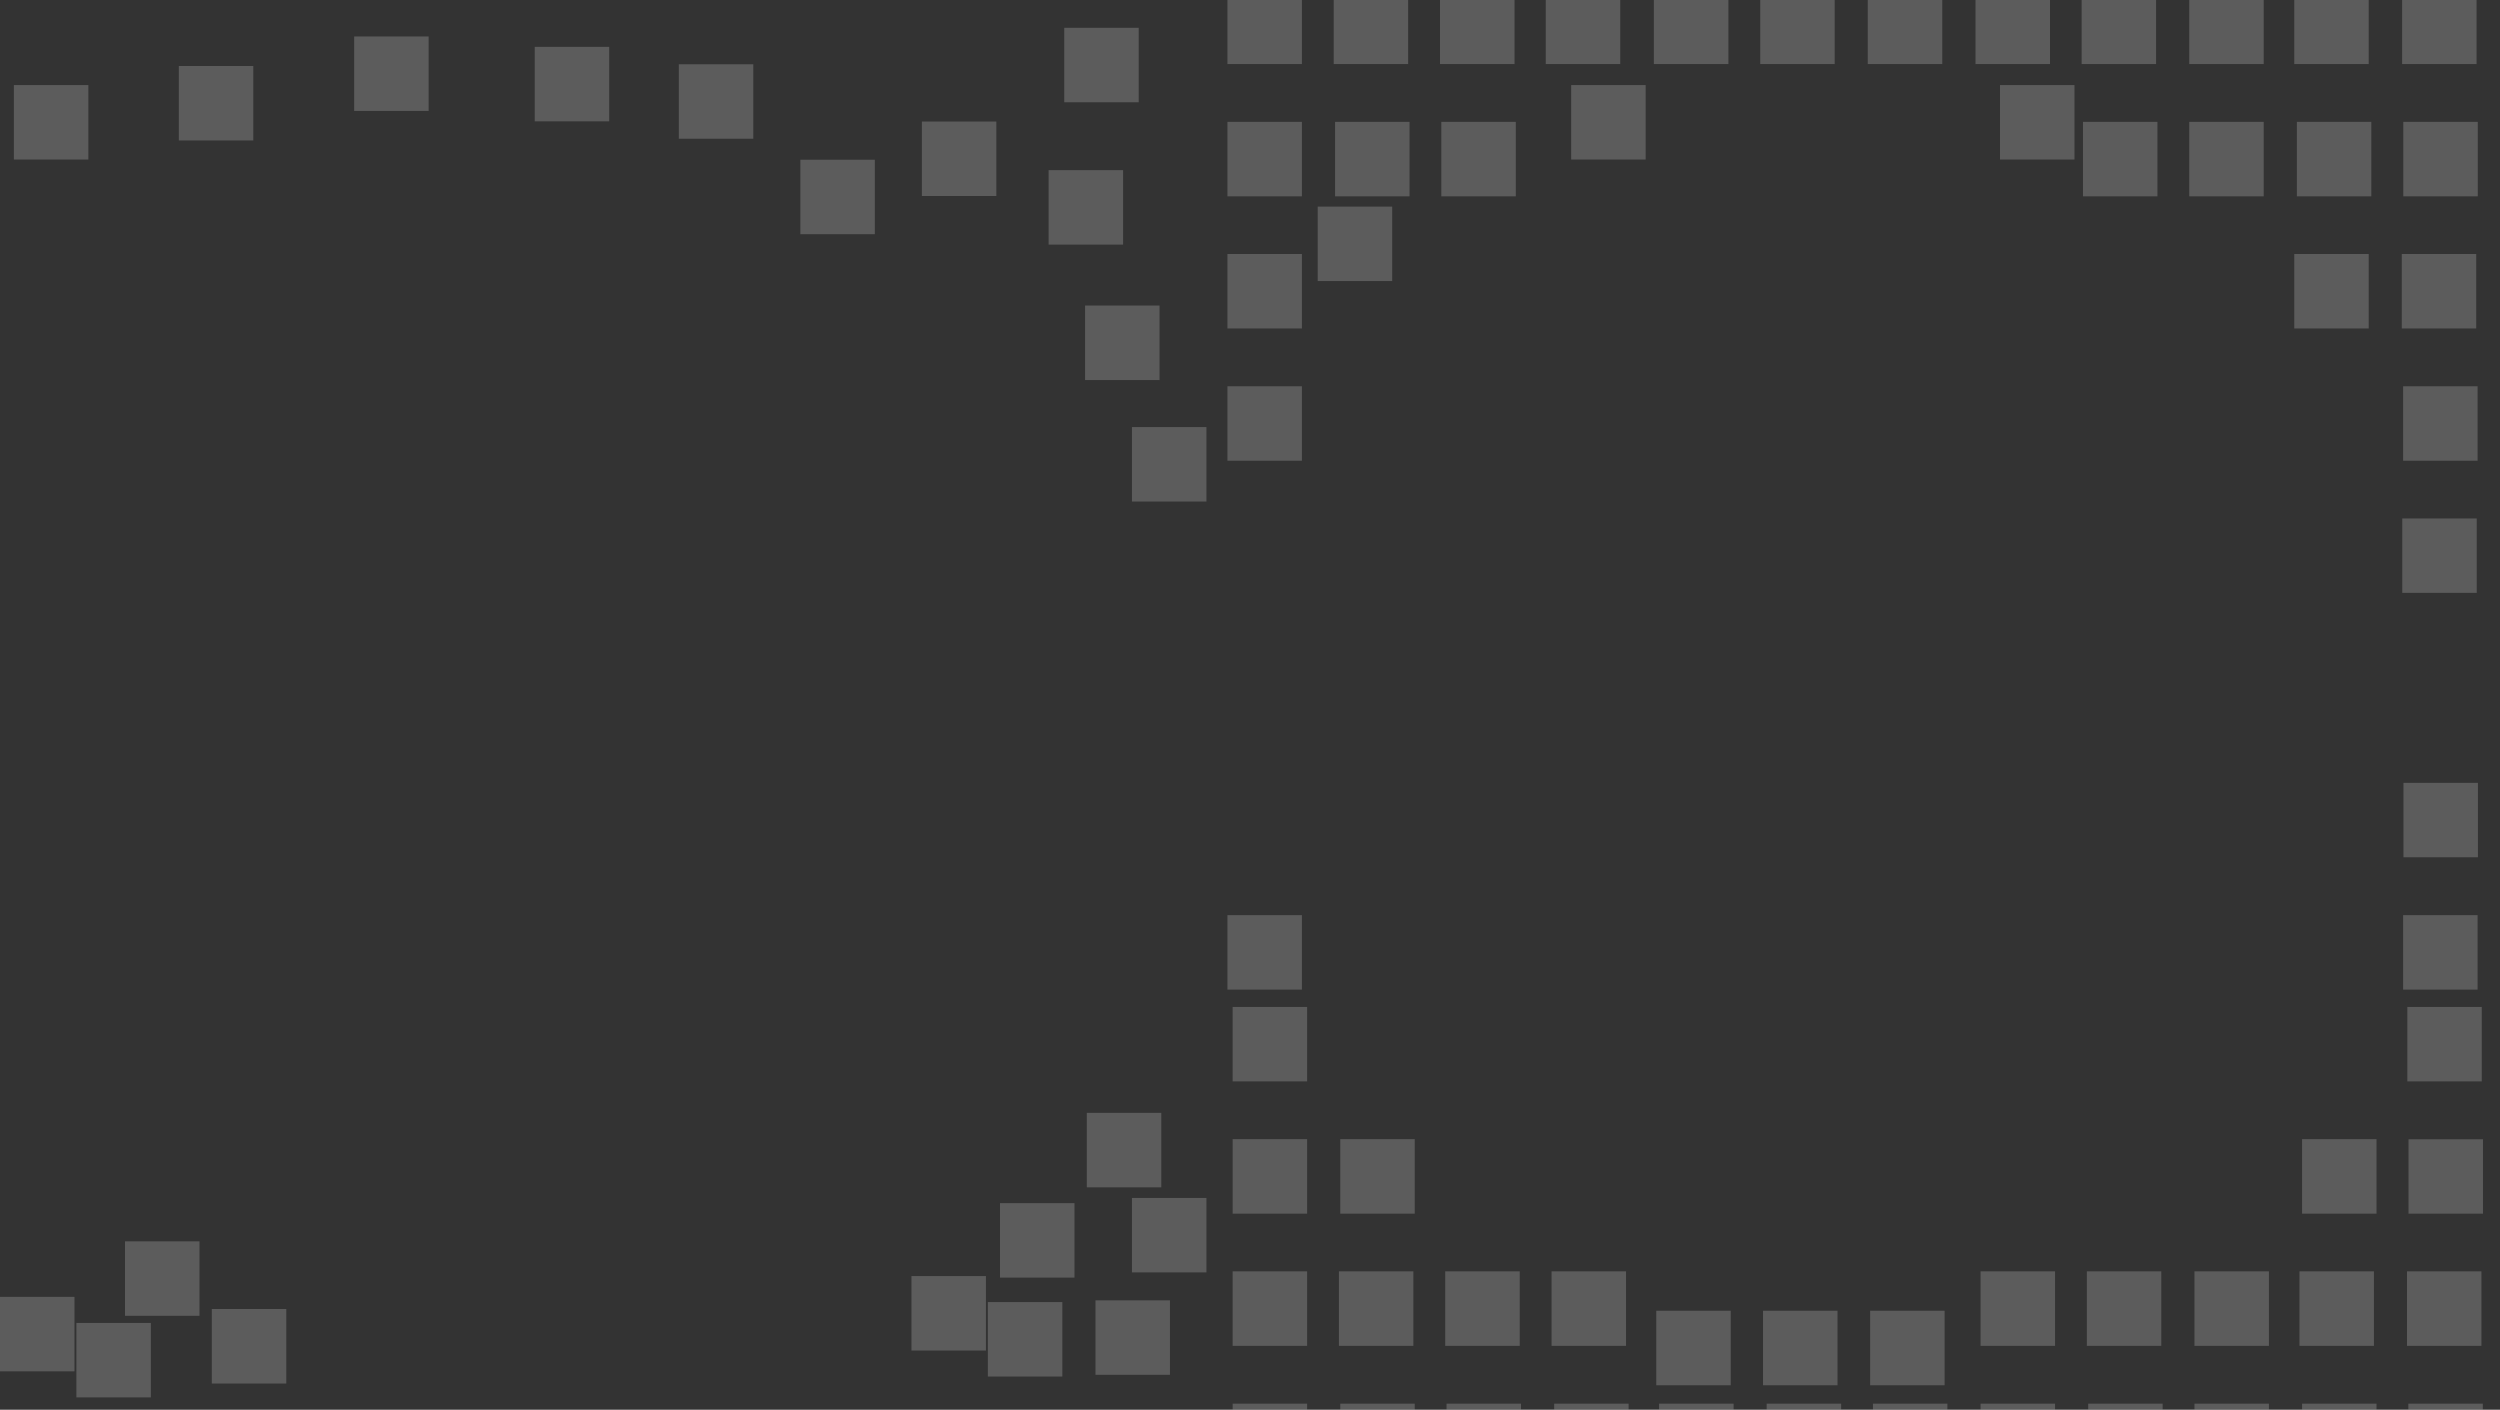 <svg version="1.2" xmlns="http://www.w3.org/2000/svg" viewBox="0 0 1440 812" width="1440" height="812"><rect x="0" y="0" width="1440" height="812" fill="#333333" stroke="none"/><defs><clipPath clipPathUnits="userSpaceOnUse" id="cp1"><path d="m0 0h1440v812h-1440z"/></clipPath><clipPath clipPathUnits="userSpaceOnUse" id="cp2"><path d="m1056.78-6h-42.92v42.92h42.92z"/></clipPath><clipPath clipPathUnits="userSpaceOnUse" id="cp3"><path d="m995.56-6h-42.93v42.92h42.93z"/></clipPath><clipPath clipPathUnits="userSpaceOnUse" id="cp4"><path d="m1118.75-6h-42.92v42.92h42.92z"/></clipPath><clipPath clipPathUnits="userSpaceOnUse" id="cp5"><path d="m1180.82-6h-42.92v42.92h42.92z"/></clipPath><clipPath clipPathUnits="userSpaceOnUse" id="cp6"><path d="m1364.38-6h-42.92v42.92h42.92z"/></clipPath><clipPath clipPathUnits="userSpaceOnUse" id="cp7"><path d="m872.37-6h-42.93v42.92h42.93z"/></clipPath><clipPath clipPathUnits="userSpaceOnUse" id="cp8"><path d="m1303.9-6h-42.92v42.92h42.92z"/></clipPath><clipPath clipPathUnits="userSpaceOnUse" id="cp9"><path d="m811.14-6h-42.92v42.92h42.92z"/></clipPath><clipPath clipPathUnits="userSpaceOnUse" id="cp10"><path d="m1241.94-6h-42.92v42.92h42.92z"/></clipPath><clipPath clipPathUnits="userSpaceOnUse" id="cp11"><path d="m933.27-6h-42.92v42.92h42.92z"/></clipPath><clipPath clipPathUnits="userSpaceOnUse" id="cp12"><path d="m749.92-6h-42.92v42.92h42.92z"/></clipPath><clipPath clipPathUnits="userSpaceOnUse" id="cp13"><path d="m1426.54-6h-42.92v42.92h42.92z"/></clipPath><clipPath clipPathUnits="userSpaceOnUse" id="cp14"><path d="m391 37h42.92v42.92h-42.92z"/></clipPath><clipPath clipPathUnits="userSpaceOnUse" id="cp15"><path d="m1199.76 70.15h42.92v42.92h-42.92z"/></clipPath><clipPath clipPathUnits="userSpaceOnUse" id="cp16"><path d="m531 70h42.92v42.92h-42.92z"/></clipPath><clipPath clipPathUnits="userSpaceOnUse" id="cp17"><path d="m613 16h42.92v42.92h-42.92z"/></clipPath><clipPath clipPathUnits="userSpaceOnUse" id="cp18"><path d="m768.97 70.15h42.92v42.92h-42.92z"/></clipPath><clipPath clipPathUnits="userSpaceOnUse" id="cp19"><path d="m1260.98 70.15h42.92v42.92h-42.92z"/></clipPath><clipPath clipPathUnits="userSpaceOnUse" id="cp20"><path d="m604 98h42.92v42.92h-42.92z"/></clipPath><clipPath clipPathUnits="userSpaceOnUse" id="cp21"><path d="m830.19 70.15h42.92v42.92h-42.92z"/></clipPath><clipPath clipPathUnits="userSpaceOnUse" id="cp22"><path d="m1322.95 70.15h42.92v42.92h-42.92z"/></clipPath><clipPath clipPathUnits="userSpaceOnUse" id="cp23"><path d="m905 49h42.92v42.92h-42.92z"/></clipPath><clipPath clipPathUnits="userSpaceOnUse" id="cp24"><path d="m461 92h42.92v42.92h-42.92z"/></clipPath><clipPath clipPathUnits="userSpaceOnUse" id="cp25"><path d="m707 70.15h42.92v42.92h-42.92z"/></clipPath><clipPath clipPathUnits="userSpaceOnUse" id="cp26"><path d="m308 27h42.92v42.92h-42.92z"/></clipPath><clipPath clipPathUnits="userSpaceOnUse" id="cp27"><path d="m1384.28 70.15h42.92v42.92h-42.92z"/></clipPath><clipPath clipPathUnits="userSpaceOnUse" id="cp28"><path d="m8 49h42.92v42.92h-42.92z"/></clipPath><clipPath clipPathUnits="userSpaceOnUse" id="cp29"><path d="m1152 49h42.92v42.92h-42.92z"/></clipPath><clipPath clipPathUnits="userSpaceOnUse" id="cp30"><path d="m749.92 146.31h-42.92v42.92h42.92z"/></clipPath><clipPath clipPathUnits="userSpaceOnUse" id="cp31"><path d="m1426.35 146.31h-42.92v42.92h42.92z"/></clipPath><clipPath clipPathUnits="userSpaceOnUse" id="cp32"><path d="m567.92 735h-42.92v42.92h42.92z"/></clipPath><clipPath clipPathUnits="userSpaceOnUse" id="cp33"><path d="m42.92 747h-42.92v42.92h42.92z"/></clipPath><clipPath clipPathUnits="userSpaceOnUse" id="cp34"><path d="m1364.38 146.31h-42.92v42.92h42.92z"/></clipPath><clipPath clipPathUnits="userSpaceOnUse" id="cp35"><path d="m667.92 176h-42.92v42.92h42.92z"/></clipPath><clipPath clipPathUnits="userSpaceOnUse" id="cp36"><path d="m801.92 119h-42.92v42.92h42.92z"/></clipPath><clipPath clipPathUnits="userSpaceOnUse" id="cp37"><path d="m1384.17 222.46h42.92v42.93h-42.92z"/></clipPath><clipPath clipPathUnits="userSpaceOnUse" id="cp38"><path d="m707 222.46h42.92v42.92h-42.92z"/></clipPath><clipPath clipPathUnits="userSpaceOnUse" id="cp39"><path d="m1426.61 298.62h-42.92v42.92h42.92z"/></clipPath><clipPath clipPathUnits="userSpaceOnUse" id="cp40"><path d="m1384.36 450.92h42.92v42.92h-42.92z"/></clipPath><clipPath clipPathUnits="userSpaceOnUse" id="cp41"><path d="m652 246h42.92v42.92h-42.92z"/></clipPath><clipPath clipPathUnits="userSpaceOnUse" id="cp42"><path d="m707 527.08h42.92v42.92h-42.92z"/></clipPath><clipPath clipPathUnits="userSpaceOnUse" id="cp43"><path d="m1384.17 527.08h42.92v42.92h-42.92z"/></clipPath><clipPath clipPathUnits="userSpaceOnUse" id="cp44"><path d="m145.92 38h-42.92v42.92h42.92z"/></clipPath><clipPath clipPathUnits="userSpaceOnUse" id="cp45"><path d="m752.92 580h-42.92v42.92h42.92z"/></clipPath><clipPath clipPathUnits="userSpaceOnUse" id="cp46"><path d="m1429.54 580h-42.92v42.92h42.92z"/></clipPath><clipPath clipPathUnits="userSpaceOnUse" id="cp47"><path d="m771.97 656.15h42.92v42.92h-42.92z"/></clipPath><clipPath clipPathUnits="userSpaceOnUse" id="cp48"><path d="m626 641h42.92v42.92h-42.92z"/></clipPath><clipPath clipPathUnits="userSpaceOnUse" id="cp49"><path d="m1325.95 656.15h42.92v42.92h-42.92z"/></clipPath><clipPath clipPathUnits="userSpaceOnUse" id="cp50"><path d="m710 656.15h42.92v42.92h-42.92z"/></clipPath><clipPath clipPathUnits="userSpaceOnUse" id="cp51"><path d="m1387.29 656.15h42.92v42.92h-42.92z"/></clipPath><clipPath clipPathUnits="userSpaceOnUse" id="cp52"><path d="m752.92 732.3h-42.92v42.93h42.92z"/></clipPath><clipPath clipPathUnits="userSpaceOnUse" id="cp53"><path d="m996.92 755h-42.92v42.92h42.92z"/></clipPath><clipPath clipPathUnits="userSpaceOnUse" id="cp54"><path d="m1429.35 732.3h-42.92v42.93h42.92z"/></clipPath><clipPath clipPathUnits="userSpaceOnUse" id="cp55"><path d="m936.59 732.3h-42.92v42.93h42.92z"/></clipPath><clipPath clipPathUnits="userSpaceOnUse" id="cp56"><path d="m673.92 749h-42.92v42.92h42.92z"/></clipPath><clipPath clipPathUnits="userSpaceOnUse" id="cp57"><path d="m1367.38 732.3h-42.92v42.93h42.92z"/></clipPath><clipPath clipPathUnits="userSpaceOnUse" id="cp58"><path d="m875.37 732.3h-42.93v42.93h42.93z"/></clipPath><clipPath clipPathUnits="userSpaceOnUse" id="cp59"><path d="m246.92 21h-42.92v42.92h42.92z"/></clipPath><clipPath clipPathUnits="userSpaceOnUse" id="cp60"><path d="m1306.9 732.3h-42.92v42.93h42.92z"/></clipPath><clipPath clipPathUnits="userSpaceOnUse" id="cp61"><path d="m611.92 750h-42.92v42.92h42.92z"/></clipPath><clipPath clipPathUnits="userSpaceOnUse" id="cp62"><path d="m86.92 762h-42.92v42.92h42.92z"/></clipPath><clipPath clipPathUnits="userSpaceOnUse" id="cp63"><path d="m814.14 732.3h-42.92v42.93h42.92z"/></clipPath><clipPath clipPathUnits="userSpaceOnUse" id="cp64"><path d="m618.92 693h-42.92v42.92h42.92z"/></clipPath><clipPath clipPathUnits="userSpaceOnUse" id="cp65"><path d="m114.92 715h-42.92v42.92h42.92z"/></clipPath><clipPath clipPathUnits="userSpaceOnUse" id="cp66"><path d="m1244.94 732.3h-42.92v42.93h42.92z"/></clipPath><clipPath clipPathUnits="userSpaceOnUse" id="cp67"><path d="m694.92 690h-42.92v42.92h42.92z"/></clipPath><clipPath clipPathUnits="userSpaceOnUse" id="cp68"><path d="m1058.42 755h-42.92v42.92h42.92z"/></clipPath><clipPath clipPathUnits="userSpaceOnUse" id="cp69"><path d="m1183.71 732.3h-42.92v42.93h42.92z"/></clipPath><clipPath clipPathUnits="userSpaceOnUse" id="cp70"><path d="m1120.11 755h-42.92v42.92h42.92z"/></clipPath><clipPath clipPathUnits="userSpaceOnUse" id="cp71"><path d="m1202.76 808.46h42.92v42.93h-42.92z"/></clipPath><clipPath clipPathUnits="userSpaceOnUse" id="cp72"><path d="m771.97 808.46h42.92v42.93h-42.92z"/></clipPath><clipPath clipPathUnits="userSpaceOnUse" id="cp73"><path d="m1263.98 808.46h42.92v42.93h-42.92z"/></clipPath><clipPath clipPathUnits="userSpaceOnUse" id="cp74"><path d="m833.19 808.46h42.92v42.93h-42.92z"/></clipPath><clipPath clipPathUnits="userSpaceOnUse" id="cp75"><path d="m1325.95 808.46h42.92v42.93h-42.92z"/></clipPath><clipPath clipPathUnits="userSpaceOnUse" id="cp76"><path d="m895.16 808.46h42.92v42.93h-42.92z"/></clipPath><clipPath clipPathUnits="userSpaceOnUse" id="cp77"><path d="m1387.17 808.46h42.92v42.93h-42.92z"/></clipPath><clipPath clipPathUnits="userSpaceOnUse" id="cp78"><path d="m955.63 808.46h42.93v42.93h-42.93z"/></clipPath><clipPath clipPathUnits="userSpaceOnUse" id="cp79"><path d="m1017.6 808.46h42.92v42.93h-42.92z"/></clipPath><clipPath clipPathUnits="userSpaceOnUse" id="cp80"><path d="m1078.82 808.46h42.92v42.93h-42.92z"/></clipPath><clipPath clipPathUnits="userSpaceOnUse" id="cp81"><path d="m1140.79 808.46h42.92v42.93h-42.92z"/></clipPath><clipPath clipPathUnits="userSpaceOnUse" id="cp82"><path d="m710 808.46h42.92v42.92h-42.92z"/></clipPath><clipPath clipPathUnits="userSpaceOnUse" id="cp83"><path d="m164.92 754h-42.92v42.92h42.92z"/></clipPath></defs><style>.a{fill:#fff}</style><g clip-path="url(#cp1)"><g style="opacity:.2"><g clip-path="url(#cp2)"><path fill-rule="evenodd" class="a" d="m1056.8-6h-42.9v42.9h42.9z"/></g><g clip-path="url(#cp3)"><path fill-rule="evenodd" class="a" d="m995.6-6h-43v42.9h43z"/></g><g clip-path="url(#cp4)"><path fill-rule="evenodd" class="a" d="m1118.8-6h-43v42.9h43z"/></g><g clip-path="url(#cp5)"><path fill-rule="evenodd" class="a" d="m1180.8-6h-42.9v42.9h42.9z"/></g><g clip-path="url(#cp6)"><path fill-rule="evenodd" class="a" d="m1364.4-6h-42.9v42.9h42.9z"/></g><g clip-path="url(#cp7)"><path fill-rule="evenodd" class="a" d="m872.4-6h-43v42.9h43z"/></g><g clip-path="url(#cp8)"><path fill-rule="evenodd" class="a" d="m1303.9-6h-42.9v42.9h42.9z"/></g><g clip-path="url(#cp9)"><path fill-rule="evenodd" class="a" d="m811.1-6h-42.9v42.9h42.9z"/></g><g clip-path="url(#cp10)"><path fill-rule="evenodd" class="a" d="m1241.9-6h-42.9v42.9h42.9z"/></g><g clip-path="url(#cp11)"><path fill-rule="evenodd" class="a" d="m933.3-6h-43v42.9h43z"/></g><g clip-path="url(#cp12)"><path fill-rule="evenodd" class="a" d="m749.9-6h-42.9v42.9h42.9z"/></g><g clip-path="url(#cp13)"><path fill-rule="evenodd" class="a" d="m1426.5-6h-42.9v42.9h42.9z"/></g><g clip-path="url(#cp14)"><path fill-rule="evenodd" class="a" d="m391 37h42.9v42.9h-42.9z"/></g><g clip-path="url(#cp15)"><path fill-rule="evenodd" class="a" d="m1199.8 70.2h42.9v42.9h-42.9z"/></g><g clip-path="url(#cp16)"><path fill-rule="evenodd" class="a" d="m531 70h42.9v42.9h-42.9z"/></g><g clip-path="url(#cp17)"><path fill-rule="evenodd" class="a" d="m613 16h42.9v42.9h-42.9z"/></g><g clip-path="url(#cp18)"><path fill-rule="evenodd" class="a" d="m769 70.2h42.9v42.9h-42.9z"/></g><g clip-path="url(#cp19)"><path fill-rule="evenodd" class="a" d="m1261 70.2h42.9v42.9h-42.9z"/></g><g clip-path="url(#cp20)"><path fill-rule="evenodd" class="a" d="m604 98h42.9v42.9h-42.9z"/></g><g clip-path="url(#cp21)"><path fill-rule="evenodd" class="a" d="m830.2 70.2h42.9v42.9h-42.9z"/></g><g clip-path="url(#cp22)"><path fill-rule="evenodd" class="a" d="m1323 70.2h42.9v42.9h-42.9z"/></g><g clip-path="url(#cp23)"><path fill-rule="evenodd" class="a" d="m905 49h42.9v42.9h-42.9z"/></g><g clip-path="url(#cp24)"><path fill-rule="evenodd" class="a" d="m461 92h42.9v42.9h-42.9z"/></g><g clip-path="url(#cp25)"><path fill-rule="evenodd" class="a" d="m707 70.2h42.9v42.9h-42.9z"/></g><g clip-path="url(#cp26)"><path fill-rule="evenodd" class="a" d="m308 27h42.9v42.9h-42.9z"/></g><g clip-path="url(#cp27)"><path fill-rule="evenodd" class="a" d="m1384.3 70.2h42.9v42.9h-42.9z"/></g><g clip-path="url(#cp28)"><path fill-rule="evenodd" class="a" d="m8 49h42.9v42.9h-42.9z"/></g><g clip-path="url(#cp29)"><path fill-rule="evenodd" class="a" d="m1152 49h42.9v42.9h-42.9z"/></g><g clip-path="url(#cp30)"><path fill-rule="evenodd" class="a" d="m749.9 146.3h-42.9v42.9h42.9z"/></g><g clip-path="url(#cp31)"><path fill-rule="evenodd" class="a" d="m1426.3 146.3h-42.9v42.9h42.9z"/></g><g clip-path="url(#cp32)"><path fill-rule="evenodd" class="a" d="m567.9 735h-42.9v42.9h42.9z"/></g><g clip-path="url(#cp33)"><path fill-rule="evenodd" class="a" d="m42.9 747h-42.9v42.9h42.9z"/></g><g clip-path="url(#cp34)"><path fill-rule="evenodd" class="a" d="m1364.4 146.3h-42.9v42.9h42.9z"/></g><g clip-path="url(#cp35)"><path fill-rule="evenodd" class="a" d="m667.9 176h-42.9v42.9h42.9z"/></g><g clip-path="url(#cp36)"><path fill-rule="evenodd" class="a" d="m801.9 119h-42.9v42.9h42.9z"/></g><g clip-path="url(#cp37)"><path fill-rule="evenodd" class="a" d="m1384.2 222.5h42.9v42.9h-42.9z"/></g><g clip-path="url(#cp38)"><path fill-rule="evenodd" class="a" d="m707 222.5h42.9v42.9h-42.9z"/></g><g clip-path="url(#cp39)"><path fill-rule="evenodd" class="a" d="m1426.6 298.6h-42.9v42.9h42.9z"/></g><g clip-path="url(#cp40)"><path fill-rule="evenodd" class="a" d="m1384.4 450.9h42.9v42.9h-42.9z"/></g><g clip-path="url(#cp41)"><path fill-rule="evenodd" class="a" d="m652 246h42.9v42.9h-42.9z"/></g><g clip-path="url(#cp42)"><path fill-rule="evenodd" class="a" d="m707 527.1h42.9v42.9h-42.9z"/></g><g clip-path="url(#cp43)"><path fill-rule="evenodd" class="a" d="m1384.2 527.1h42.9v42.9h-42.9z"/></g></g><g style="opacity:.2"><g clip-path="url(#cp44)"><path fill-rule="evenodd" class="a" d="m145.9 38h-42.9v42.9h42.9z"/></g><g clip-path="url(#cp45)"><path fill-rule="evenodd" class="a" d="m752.9 580h-42.9v42.9h42.9z"/></g><g clip-path="url(#cp46)"><path fill-rule="evenodd" class="a" d="m1429.5 580h-42.9v42.9h42.9z"/></g><g clip-path="url(#cp47)"><path fill-rule="evenodd" class="a" d="m772 656.1h42.9v43h-42.9z"/></g><g clip-path="url(#cp48)"><path fill-rule="evenodd" class="a" d="m626 641h42.9v42.9h-42.9z"/></g><g clip-path="url(#cp49)"><path fill-rule="evenodd" class="a" d="m1326 656.1h42.9v43h-42.9z"/></g><g clip-path="url(#cp50)"><path fill-rule="evenodd" class="a" d="m710 656.1h42.9v43h-42.9z"/></g><g clip-path="url(#cp51)"><path fill-rule="evenodd" class="a" d="m1387.3 656.2h42.9v42.9h-42.9z"/></g><g clip-path="url(#cp52)"><path fill-rule="evenodd" class="a" d="m752.9 732.3h-42.9v42.9h42.9z"/></g><g clip-path="url(#cp53)"><path fill-rule="evenodd" class="a" d="m996.9 755h-42.9v42.9h42.9z"/></g><g clip-path="url(#cp54)"><path fill-rule="evenodd" class="a" d="m1429.3 732.3h-42.9v42.9h42.9z"/></g><g clip-path="url(#cp55)"><path fill-rule="evenodd" class="a" d="m936.6 732.3h-42.9v42.9h42.9z"/></g><g clip-path="url(#cp56)"><path fill-rule="evenodd" class="a" d="m673.9 749h-42.9v42.9h42.9z"/></g><g clip-path="url(#cp57)"><path fill-rule="evenodd" class="a" d="m1367.4 732.3h-42.9v42.9h42.9z"/></g><g clip-path="url(#cp58)"><path fill-rule="evenodd" class="a" d="m875.4 732.3h-43v42.9h43z"/></g><g clip-path="url(#cp59)"><path fill-rule="evenodd" class="a" d="m246.9 21h-42.9v42.9h42.9z"/></g><g clip-path="url(#cp60)"><path fill-rule="evenodd" class="a" d="m1306.9 732.3h-42.9v42.9h42.9z"/></g><g clip-path="url(#cp61)"><path fill-rule="evenodd" class="a" d="m611.9 750h-42.9v42.9h42.9z"/></g><g clip-path="url(#cp62)"><path fill-rule="evenodd" class="a" d="m86.9 762h-42.9v42.9h42.9z"/></g><g clip-path="url(#cp63)"><path fill-rule="evenodd" class="a" d="m814.1 732.3h-42.9v42.9h42.9z"/></g><g clip-path="url(#cp64)"><path fill-rule="evenodd" class="a" d="m618.9 693h-42.9v42.9h42.9z"/></g><g clip-path="url(#cp65)"><path fill-rule="evenodd" class="a" d="m114.9 715h-42.9v42.9h42.9z"/></g><g clip-path="url(#cp66)"><path fill-rule="evenodd" class="a" d="m1244.9 732.3h-42.9v42.9h42.9z"/></g><g clip-path="url(#cp67)"><path fill-rule="evenodd" class="a" d="m694.9 690h-42.9v42.9h42.9z"/></g><g clip-path="url(#cp68)"><path fill-rule="evenodd" class="a" d="m1058.4 755h-42.9v42.9h42.9z"/></g><g clip-path="url(#cp69)"><path fill-rule="evenodd" class="a" d="m1183.7 732.3h-42.9v42.9h42.9z"/></g><g clip-path="url(#cp70)"><path fill-rule="evenodd" class="a" d="m1120.1 755h-42.9v42.9h42.9z"/></g><g clip-path="url(#cp71)"><path fill-rule="evenodd" class="a" d="m1202.8 808.5h42.9v42.9h-42.9z"/></g><g clip-path="url(#cp72)"><path fill-rule="evenodd" class="a" d="m772 808.5h42.9v42.9h-42.9z"/></g><g clip-path="url(#cp73)"><path fill-rule="evenodd" class="a" d="m1264 808.5h42.9v42.9h-42.9z"/></g><g clip-path="url(#cp74)"><path fill-rule="evenodd" class="a" d="m833.2 808.5h42.9v42.9h-42.9z"/></g><g clip-path="url(#cp75)"><path fill-rule="evenodd" class="a" d="m1326 808.5h42.9v42.9h-42.9z"/></g><g clip-path="url(#cp76)"><path fill-rule="evenodd" class="a" d="m895.2 808.5h42.9v42.9h-42.9z"/></g><g clip-path="url(#cp77)"><path fill-rule="evenodd" class="a" d="m1387.2 808.5h42.9v42.9h-42.9z"/></g><g clip-path="url(#cp78)"><path fill-rule="evenodd" class="a" d="m955.6 808.5h43v42.9h-43z"/></g><g clip-path="url(#cp79)"><path fill-rule="evenodd" class="a" d="m1017.6 808.5h42.9v42.9h-42.9z"/></g><g clip-path="url(#cp80)"><path fill-rule="evenodd" class="a" d="m1078.8 808.5h42.9v42.9h-42.9z"/></g><g clip-path="url(#cp81)"><path fill-rule="evenodd" class="a" d="m1140.8 808.5h42.9v42.9h-42.9z"/></g><g clip-path="url(#cp82)"><path fill-rule="evenodd" class="a" d="m710 808.5h42.9v42.9h-42.9z"/></g><g clip-path="url(#cp83)"><path fill-rule="evenodd" class="a" d="m164.9 754h-42.9v42.9h42.9z"/></g></g></g></svg>